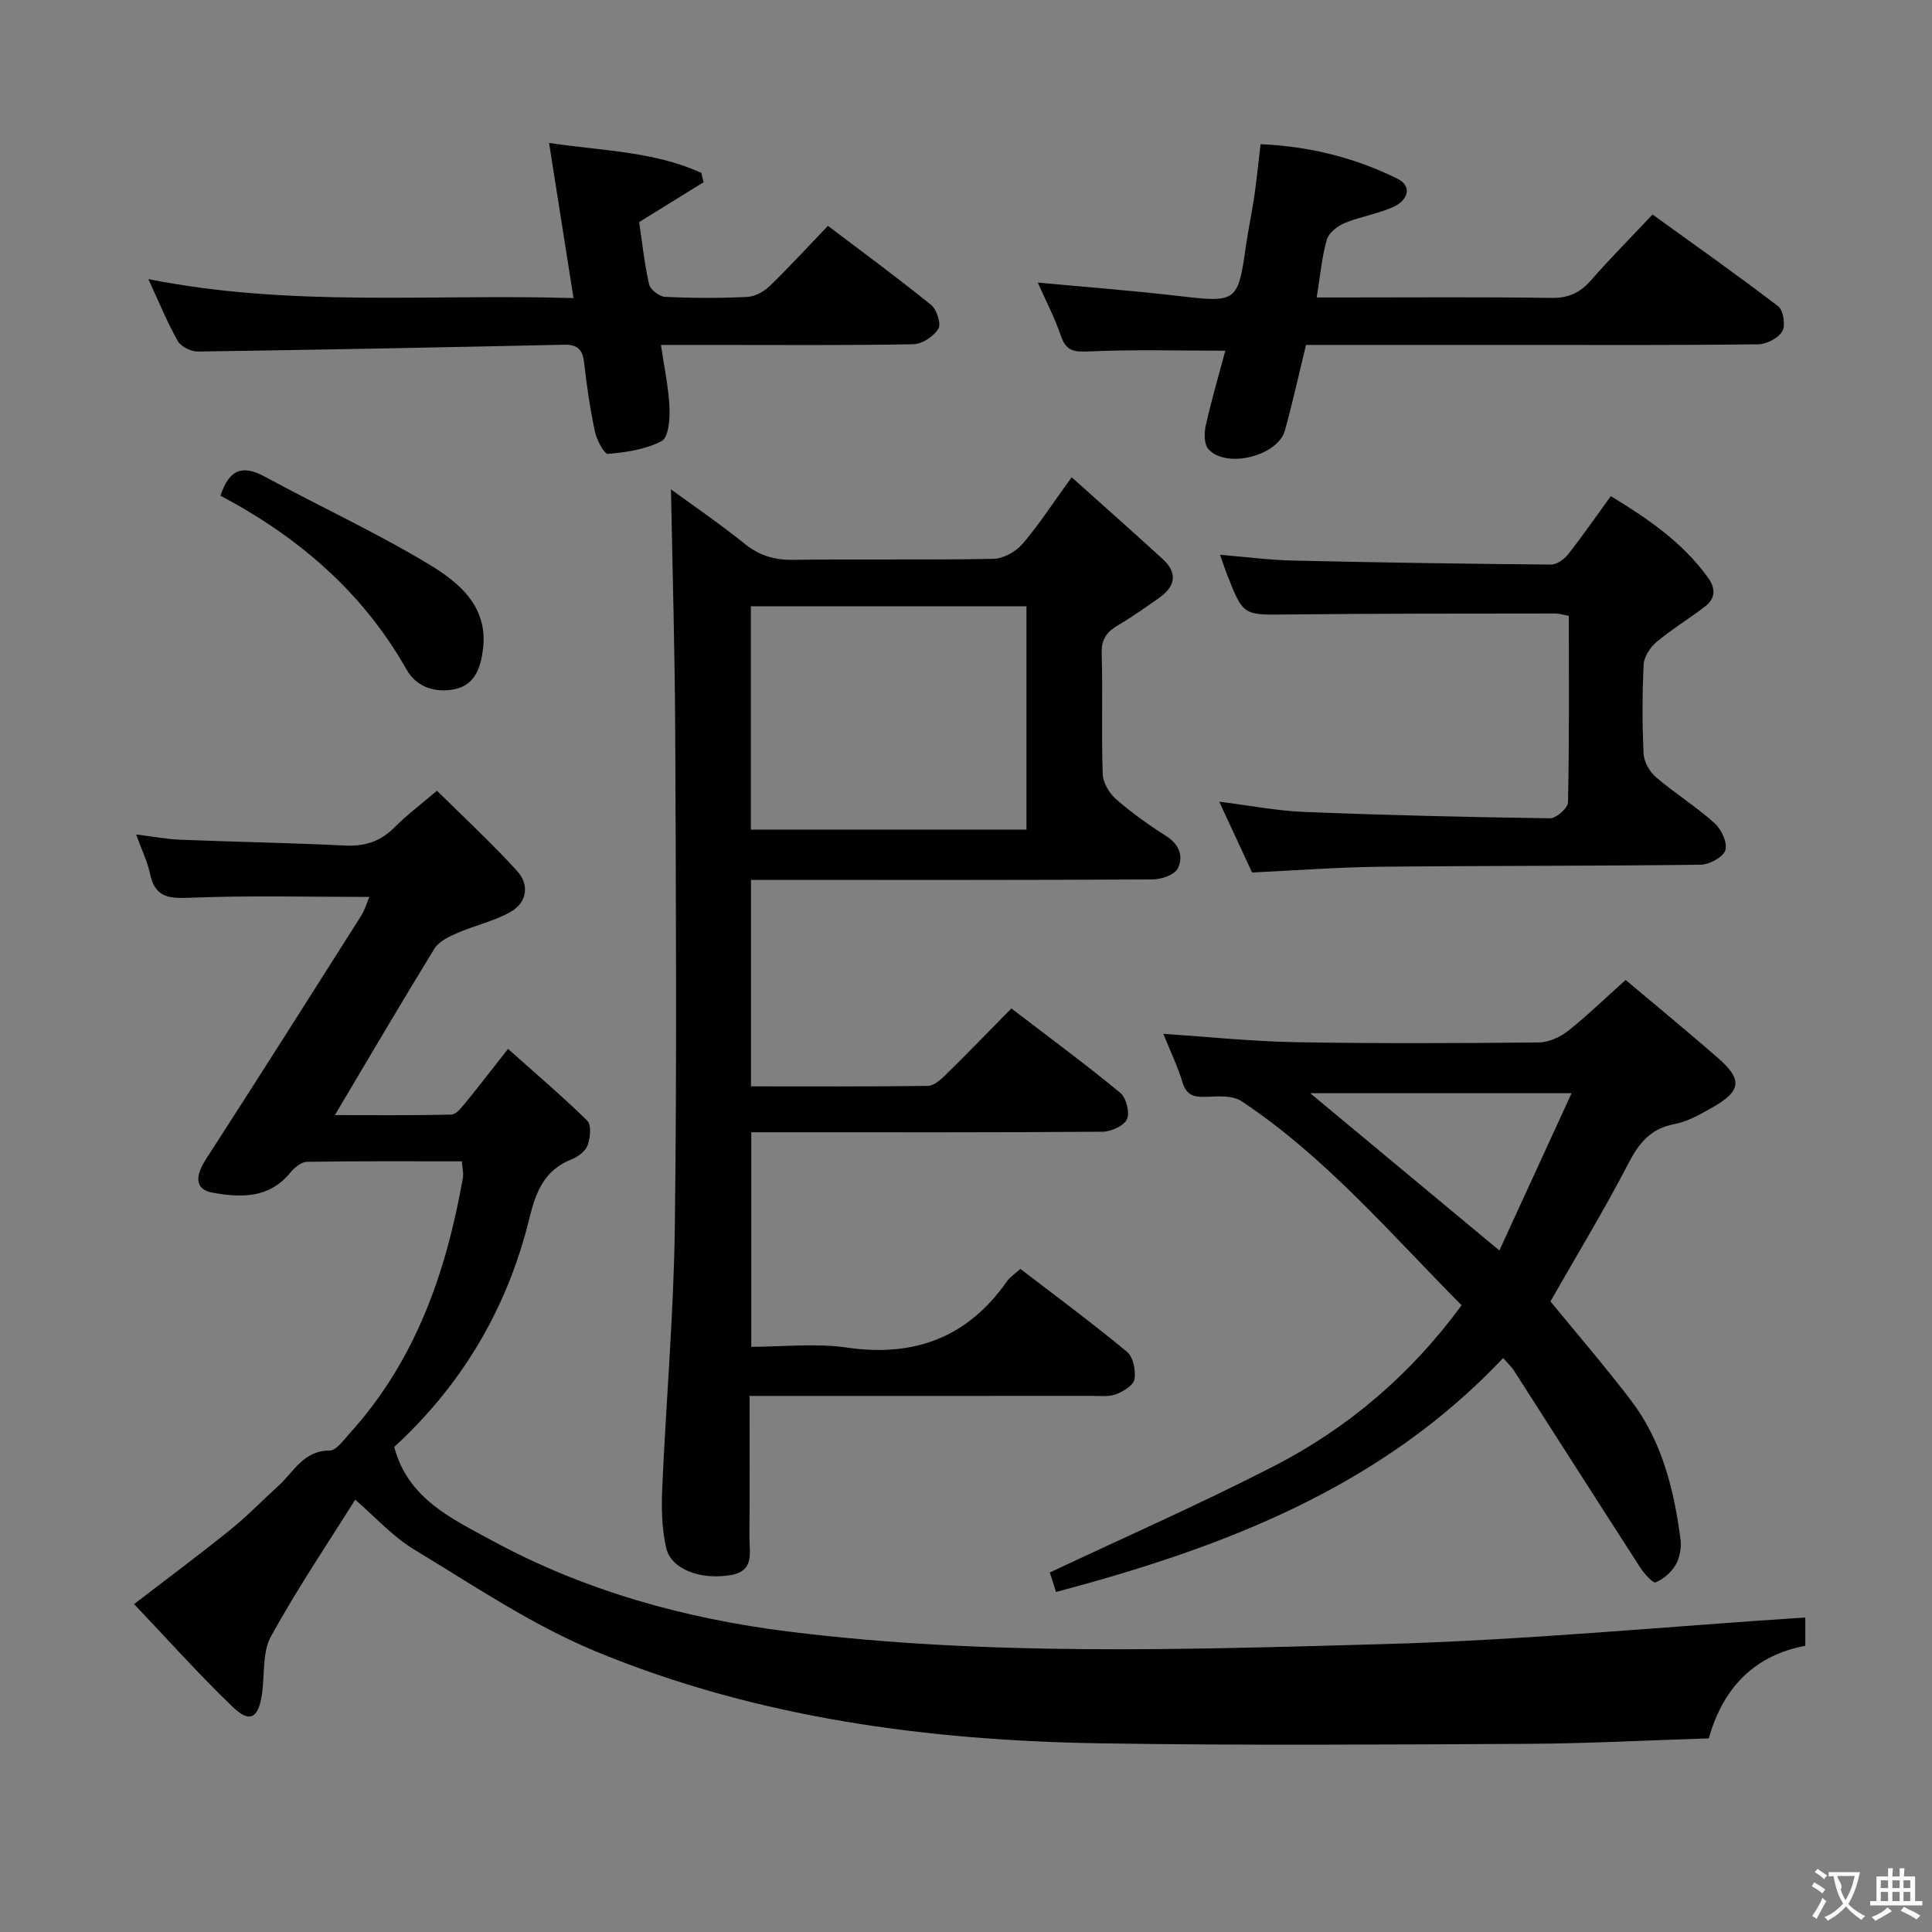 <svg enable-background="new 0 0 400 400" viewBox="0 0 400 400" xmlns="http://www.w3.org/2000/svg"><rect x="0" y="0" width="400" height="400" fill="#808080" stroke="none"/><g fill="#010000"><path d="m73.54 310.49c-5.53 8.83-11.96 18.34-17.46 28.35-1.84 3.36-1.23 8.03-1.87 12.09-.77 4.88-2.52 5.84-6.05 2.45-7.05-6.77-13.57-14.09-20.4-21.27 7.13-5.48 13.63-10.31 19.93-15.39 3.49-2.81 6.62-6.07 9.95-9.09 3.19-2.89 5.18-7.32 10.61-7.31 1.36 0 2.85-2.13 4.07-3.47 13.69-15.07 20.07-33.4 23.52-53.02.16-.92-.11-1.92-.21-3.39-10.8 0-21.44-.07-32.07.1-1.2.02-2.65 1.25-3.51 2.3-4.38 5.34-10.21 5.13-16.04 4.09-3.6-.64-3.71-3.29-1.38-6.91 10.81-16.74 21.47-33.58 32.14-50.41.76-1.21 1.16-2.64 1.7-3.91-12.58 0-24.86-.33-37.11.17-4.44.18-7.27-.06-8.29-4.94-.54-2.56-1.74-4.98-2.89-8.16 3.46.42 6.34.98 9.25 1.09 11.3.45 22.62.64 33.91 1.2 4.1.2 7.36-.78 10.28-3.71 2.56-2.58 5.5-4.78 8.85-7.64 5.67 5.62 11.39 10.89 16.59 16.62 2.61 2.87 2.09 6.57-1.44 8.52-3.43 1.9-7.41 2.78-11.04 4.36-1.71.74-3.73 1.73-4.64 3.2-6.87 11.18-13.5 22.5-20.61 34.46 8.1 0 16.12.09 24.13-.11.99-.02 2.09-1.45 2.89-2.42 2.82-3.45 5.54-6.99 8.83-11.18 5.68 5.07 11.22 9.78 16.4 14.86.89.87.65 3.5.11 5.02-.43 1.23-1.94 2.44-3.25 2.95-5.73 2.22-7.48 6.69-8.86 12.33-4.53 18.52-13.93 34.39-27.96 47.25 2.82 10.73 11.93 14.85 20.19 19.35 19.18 10.45 40.04 16.21 61.55 18.89 40.94 5.1 82.13 3.72 123.21 2.58 29.03-.81 58-3.6 87.2-5.51v5.86c-10.43 1.97-16.99 8.54-19.98 19.17-12.43.39-24.85 1.06-37.27 1.13-29.49.15-58.98.36-88.46-.1-35.9-.56-71.3-5.22-104.7-19.03-13.22-5.46-25.34-13.69-37.67-21.13-4.5-2.74-8.15-6.85-12.15-10.29z"/><path d="m221.88 98.81c6.55 5.87 12.71 11.33 18.8 16.89 3.25 2.97 2.65 5.76-.77 8.14-2.72 1.9-5.43 3.84-8.29 5.52-2.33 1.36-3.62 2.83-3.53 5.84.25 8.32-.07 16.66.21 24.99.06 1.8 1.32 3.99 2.71 5.22 3.24 2.84 6.8 5.37 10.44 7.69 2.76 1.76 3.64 4.29 2.36 6.75-.69 1.32-3.39 2.22-5.2 2.23-25.82.14-51.65.1-77.47.1-1.79 0-3.58 0-5.66 0v42.74c12.38 0 24.5.07 36.61-.1 1.23-.02 2.63-1.23 3.63-2.22 4.51-4.43 8.91-8.98 13.68-13.81 7.65 5.86 15.24 11.46 22.51 17.44 1.25 1.02 2.04 4.08 1.42 5.48-.61 1.38-3.28 2.58-5.05 2.6-22.16.17-44.32.11-66.48.11-1.97 0-3.94 0-6.26 0v44.42c6.63 0 13.34-.78 19.81.16 13.97 2.02 24.94-2.08 33.09-13.66.64-.92 1.66-1.57 2.82-2.63 7.46 5.73 14.93 11.25 22.07 17.16 1.29 1.07 1.84 3.86 1.56 5.68-.19 1.24-2.29 2.52-3.8 3.1-1.47.57-3.27.35-4.93.35-21.66.02-43.32.01-64.98.01-1.8 0-3.59 0-5.99 0 0 10.05.05 19.66-.03 29.27-.02 3.15 1.11 6.97-3.86 7.82-6.18 1.06-12.35-1.14-13.38-5.63-.91-3.97-.99-8.23-.81-12.33.79-18.09 2.38-36.17 2.61-54.26.43-33.98.22-67.98.08-101.97-.07-16.77-.57-33.54-.88-50.59 4.82 3.52 10.21 7.19 15.26 11.27 3.05 2.46 6.16 3.37 10.03 3.32 13.83-.19 27.66.06 41.48-.21 2.06-.04 4.62-1.48 6.01-3.09 3.34-3.89 6.14-8.25 10.18-13.8zm-9.36 72.95c0-15.58 0-30.79 0-46.24-19.16 0-38.01 0-57.06 0v46.24z"/><path d="m336.57 202.89c6.58 5.54 12.88 10.72 19.03 16.07 5.25 4.57 4.96 6.94-1.2 10.41-2.45 1.37-5.03 2.85-7.72 3.36-4.92.93-7.32 3.87-9.53 8.13-5.03 9.71-10.73 19.07-16.15 28.58 5.34 6.52 11.19 13.31 16.62 20.42 6.44 8.42 8.94 18.42 10.3 28.72.23 1.73-.1 3.82-.94 5.32-.89 1.58-2.53 3.01-4.19 3.71-.55.23-2.39-1.81-3.21-3.09-8.74-13.53-17.39-27.13-26.09-40.69-.6-.94-1.46-1.72-2.28-2.66-25.39 26.9-57.99 39.24-92.57 48.43-.65-2.02-1.09-3.4-1.29-4.03 15.56-7.34 31.14-14.19 46.26-21.95 15.39-7.9 28.38-18.91 39-33.38-14.85-14.96-28.23-30.74-45.58-42.26-1.76-1.17-4.62-1.02-6.94-.91-2.59.12-4.39-.05-5.28-3.02-.99-3.3-2.52-6.44-3.95-10 9.4.62 18.31 1.56 27.24 1.72 16.82.3 33.65.22 50.48.06 2.07-.02 4.45-1.11 6.12-2.43 4.01-3.19 7.71-6.8 11.87-10.51zm-65.3 23.45c13.14 10.93 25.67 21.34 39.16 32.56 5.05-11 9.84-21.44 14.95-32.56-18.65 0-35.98 0-54.11 0z"/><path d="m259.23 180.64c-2.14-4.61-4.29-9.25-6.8-14.66 6.33.79 11.95 1.9 17.6 2.12 16.95.68 33.92 1.08 50.89 1.32 1.28.02 3.69-2.12 3.72-3.29.27-12.79.17-25.59.17-38.62-1.24-.23-2.01-.49-2.78-.49-18.5.03-37-.01-55.49.2-9.15.1-9.15.31-12.54-8.41-.41-1.06-.77-2.14-1.41-3.95 5.38.45 10.23 1.09 15.09 1.2 17.81.41 35.62.67 53.44.83 1.19.01 2.72-1.08 3.52-2.1 2.98-3.78 5.72-7.75 8.86-12.07 7.63 4.64 14.81 9.52 20.08 16.81 1.67 2.31 1.63 4.36-.61 6.07-3.29 2.52-6.86 4.69-10.03 7.34-1.3 1.09-2.56 3.03-2.64 4.64-.31 6.15-.3 12.33-.01 18.49.08 1.67 1.24 3.71 2.54 4.82 3.92 3.35 8.34 6.11 12.17 9.55 1.4 1.26 2.71 4.08 2.22 5.59-.47 1.45-3.31 2.98-5.13 3-22.16.28-44.32.19-66.48.42-8.62.1-17.23.76-26.38 1.19z"/><path d="m270.4 71.41c-1.5 6.14-2.78 11.97-4.37 17.71-1.47 5.32-12.23 7.98-15.86 3.84-.91-1.04-.87-3.38-.51-4.96 1.19-5.29 2.73-10.51 4.03-15.39-9.68 0-18.92-.28-28.12.15-3.15.15-4.84-.02-5.93-3.24-1.27-3.74-3.13-7.29-4.78-11.02 9.99.94 19.68 1.67 29.32 2.8 11.8 1.38 12.14 1.24 13.76-10.29.49-3.45 1.24-6.86 1.74-10.31.5-3.43.84-6.89 1.31-10.85 10.08.44 19.48 2.78 28.28 7.12 3.32 1.64 2.04 4.51-.53 5.74-3.24 1.55-6.96 2.07-10.31 3.46-1.51.62-3.33 2.04-3.73 3.46-1.04 3.61-1.36 7.44-2.09 11.96h5.13c14.49 0 28.98-.12 43.47.09 3.51.05 5.91-1.05 8.16-3.62 3.94-4.5 8.16-8.75 12.77-13.65 8.69 6.28 17.49 12.48 26.03 19.02 1.07.82 1.54 3.96.83 5.16-.84 1.43-3.26 2.68-5.01 2.7-16.65.2-33.31.12-49.97.12-14.32 0-28.63 0-43.62 0z"/><path d="m30.72 57.79c29.61 5.88 58.55 3.03 88.02 3.93-1.72-10.91-3.32-21.11-5.06-32.13 11.08 1.67 21.74 1.73 31.5 6.2.17.64.33 1.28.5 1.93-4.37 2.7-8.74 5.41-13.35 8.26.61 4.11 1.08 8.57 2.06 12.9.25 1.09 2.11 2.52 3.29 2.58 5.65.27 11.33.29 16.98.02 1.61-.08 3.47-1.08 4.67-2.23 4.07-3.93 7.88-8.11 12.09-12.49 7.44 5.64 14.54 10.84 21.37 16.39 1.17.95 2.11 3.92 1.49 4.92-.98 1.58-3.35 3.16-5.17 3.2-13.82.26-27.65.14-41.47.14-3.31 0-6.63 0-10.8 0 .67 4.61 1.58 8.75 1.77 12.92.11 2.39-.19 6.21-1.6 6.97-3.29 1.75-7.33 2.35-11.13 2.67-.8.07-2.35-2.92-2.72-4.67-1-4.7-1.68-9.47-2.23-14.25-.31-2.67-1.35-3.74-4.11-3.68-25.27.55-50.55 1.05-75.83 1.41-1.42.02-3.51-.99-4.17-2.16-2.21-3.88-3.89-8.05-6.1-12.83z"/><path d="m45.65 102.63c1.79-5.46 4.55-6.46 9.16-3.95 11.33 6.16 23.09 11.56 34.1 18.22 6.12 3.7 12.17 8.67 11.09 17.46-.46 3.76-1.6 7.45-5.87 8.33-4.02.83-7.9-.43-9.96-4.07-9.05-15.99-22.33-27.42-38.52-35.99z"/></g><path d="m377.9 391.2c-.2.3-.4.5-.6.8-.7-.6-1.4-1-2.2-1.5.2-.3.4-.5.5-.8.6.4 1.4.8 2.3 1.5zm-1.8 6.1c-.2-.2-.5-.4-.9-.6.4-.6.8-1.2 1.2-1.9s.7-1.3.9-1.9c.3.3.5.5.8.7-.7 1.3-1.4 2.6-2 3.7zm2.2-9c-.3.3-.5.5-.6.8-.6-.6-1.3-1.1-2-1.5.3-.3.5-.5.6-.7.6.5 1.3.9 2 1.4zm.3.2v-.9h2 4.5c-.3 1.3-.6 2.5-1 3.6s-.9 2.1-1.4 3c.4.5 1 1 1.6 1.4s1.2.8 1.9 1.1c-.3.2-.5.4-.8.8-.4-.3-1-.7-1.6-1.2s-1.2-1.1-1.6-1.6c-.5.6-1.1 1.1-1.7 1.6s-1.4.9-2.1 1.4c-.1-.3-.3-.5-.7-.8.6-.2 1.2-.5 1.9-1s1.4-1.1 2-1.8c-.5-.8-.9-1.6-1.2-2.5s-.6-2-.8-3.2c-.4.1-.7.1-1 .1zm2.5 2.7c.3 1 .7 1.7 1 2.2.3-.5.6-1.1 1-2s.6-1.9.9-3h-3.2-.4c.1.9 1.3 1.8.7 2.8z" fill="#fbfafa"/><path d="m396.5 388.5v1.5 3.6h1.5v.9c-.4 0-1 0-1.7 0h-7.9c-.5 0-.9 0-1.2 0v-.9h1.3v-3.5c0-.7 0-1.2 0-1.6h2.4c0-.8 0-1.4 0-1.7h1c0 .3-.1.8-.1 1.7h1.5c0-.8 0-1.4 0-1.7h1c0 .3-.1.9-.1 1.7zm-8.2 9.2c-.2-.3-.5-.5-.8-.8.8-.3 1.4-.6 1.9-.9s1-.7 1.4-1.1c.3.3.6.5.9.8-1.6 1-2.8 1.6-3.4 2zm2.6-6.8v-1.6h-1.5v1.6zm0 2.7v-1.9h-1.5v1.9zm2.4-2.7v-1.6h-1.5v1.6zm0 2.7v-1.9h-1.5v1.9zm.2 2 .7-.8c.4.2.9.5 1.6.8s1.3.7 1.8 1c-.3.3-.5.5-.8.8-.4-.3-1.5-1-3.3-1.8zm2-4.7v-1.6h-1.4v1.6zm0 2.7v-1.9h-1.4v1.9z" fill="#fbfafa"/></svg>